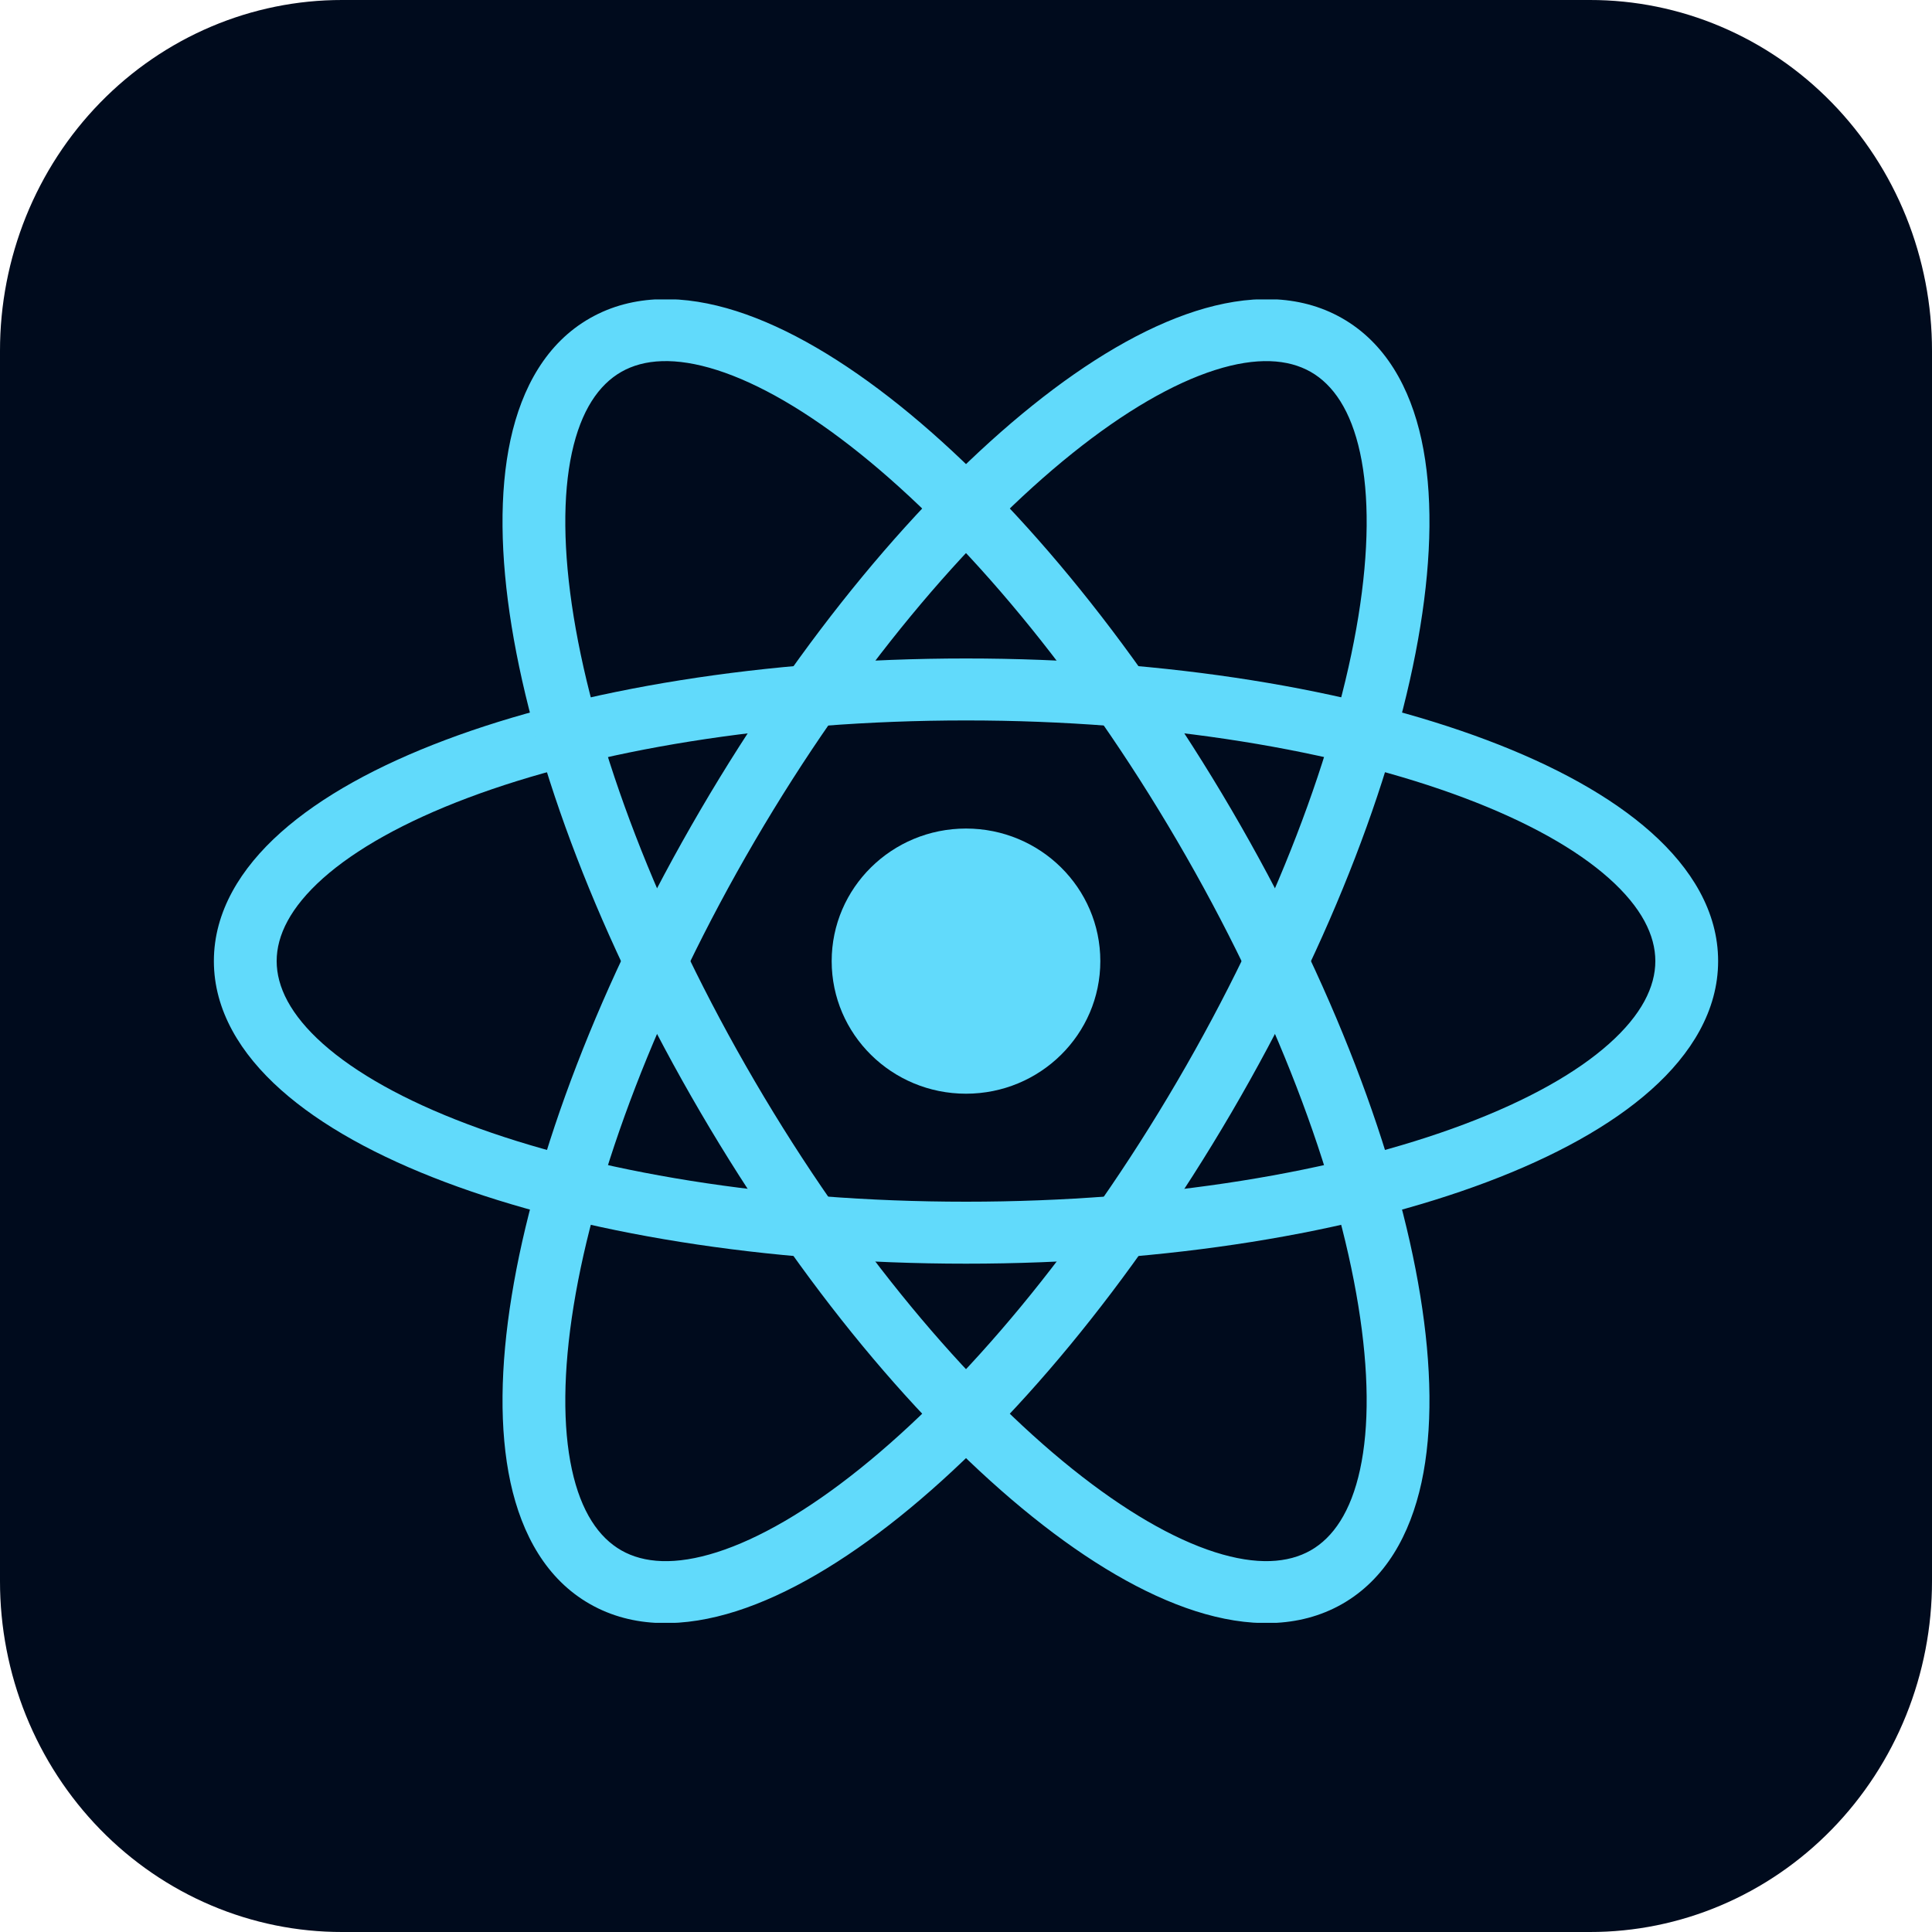 <svg width="40" height="40" viewBox="0 0 40 40" fill="none" xmlns="http://www.w3.org/2000/svg">
<g clip-path="url(#clip0_461_4341)">
<path d="M7.083 3.22406e-06H32.917C33.847 -0.001 34.769 0.186 35.628 0.551C36.488 0.916 37.269 1.451 37.927 2.126C38.585 2.801 39.107 3.602 39.463 4.484C39.818 5.366 40.001 6.311 40 7.265V32.735C40.001 33.689 39.818 34.635 39.463 35.516C39.107 36.398 38.585 37.199 37.927 37.874C37.269 38.549 36.488 39.084 35.628 39.449C34.769 39.814 33.847 40.001 32.917 40H7.083C6.153 40.001 5.231 39.814 4.372 39.449C3.512 39.084 2.731 38.549 2.073 37.874C1.415 37.199 0.893 36.398 0.537 35.516C0.182 34.635 -0.001 33.689 3.14346e-06 32.735V7.265C-0.001 6.311 0.182 5.366 0.537 4.484C0.893 3.602 1.415 2.801 2.073 2.126C2.731 1.451 3.512 0.916 4.372 0.551C5.231 0.186 6.153 -0.001 7.083 3.22406e-06V3.22406e-06Z" fill="#000B1D"/>
<g clip-path="url(#clip1_461_4341)">
<path d="M20 22.644C21.536 22.644 22.781 21.415 22.781 19.899C22.781 18.383 21.536 17.154 20 17.154C18.464 17.154 17.219 18.383 17.219 19.899C17.219 21.415 18.464 22.644 20 22.644Z" fill="#61DAFB"/>
<path fill-rule="evenodd" clip-rule="evenodd" d="M6.686 18.185C6.012 18.787 5.728 19.366 5.728 19.898C5.728 20.43 6.012 21.01 6.686 21.611C7.361 22.212 8.374 22.783 9.681 23.275C12.29 24.259 15.938 24.88 20 24.88C24.062 24.88 27.71 24.259 30.319 23.275C31.626 22.783 32.639 22.212 33.313 21.611C33.988 21.01 34.272 20.43 34.272 19.898C34.272 19.366 33.988 18.787 33.313 18.185C32.639 17.584 31.626 17.013 30.319 16.521C27.71 15.538 24.062 14.916 20 14.916C15.938 14.916 12.29 15.538 9.681 16.521C8.374 17.013 7.361 17.584 6.686 18.185ZM9.217 15.322C12.008 14.27 15.821 13.633 20 13.633C24.179 13.633 27.991 14.27 30.783 15.322C32.177 15.847 33.349 16.488 34.185 17.233C35.02 17.977 35.572 18.877 35.572 19.898C35.572 20.919 35.02 21.819 34.185 22.563C33.349 23.308 32.177 23.949 30.783 24.474C27.991 25.526 24.179 26.163 20 26.163C15.821 26.163 12.008 25.526 9.217 24.474C7.823 23.949 6.651 23.308 5.815 22.563C4.98 21.819 4.428 20.919 4.428 19.898C4.428 18.877 4.98 17.977 5.815 17.233C6.651 16.488 7.823 15.847 9.217 15.322Z" fill="#61DAFB"/>
<path fill-rule="evenodd" clip-rule="evenodd" d="M14.846 7.662C13.981 7.386 13.33 7.433 12.864 7.699C12.398 7.965 12.03 8.497 11.84 9.374C11.65 10.252 11.656 11.403 11.877 12.766C12.319 15.488 13.598 18.918 15.629 22.39C17.66 25.862 20.029 28.67 22.197 30.409C23.282 31.279 24.289 31.86 25.154 32.136C26.019 32.412 26.669 32.364 27.136 32.099C27.602 31.833 27.969 31.3 28.159 30.423C28.349 29.546 28.344 28.395 28.122 27.031C27.681 24.309 26.402 20.88 24.371 17.408C22.34 13.935 19.97 11.128 17.803 9.389C16.718 8.518 15.71 7.938 14.846 7.662ZM18.623 8.393C20.942 10.253 23.407 13.194 25.497 16.766C27.586 20.338 28.933 23.916 29.406 26.828C29.642 28.282 29.666 29.605 29.431 30.692C29.195 31.778 28.682 32.699 27.786 33.21C26.89 33.72 25.825 33.699 24.754 33.357C23.683 33.015 22.534 32.333 21.377 31.404C19.058 29.544 16.592 26.604 14.503 23.031C12.413 19.459 11.066 15.881 10.593 12.969C10.357 11.515 10.334 10.193 10.569 9.106C10.805 8.02 11.318 7.098 12.214 6.588C13.11 6.077 14.175 6.099 15.246 6.441C16.317 6.783 17.465 7.465 18.623 8.393Z" fill="#61DAFB"/>
<path fill-rule="evenodd" clip-rule="evenodd" d="M28.159 9.375C27.969 8.497 27.602 7.965 27.136 7.699C26.669 7.434 26.019 7.386 25.154 7.662C24.289 7.938 23.282 8.518 22.197 9.389C20.029 11.128 17.66 13.936 15.629 17.408C13.598 20.88 12.319 24.31 11.877 27.032C11.656 28.395 11.65 29.546 11.84 30.423C12.03 31.301 12.398 31.833 12.864 32.099C13.331 32.365 13.981 32.412 14.846 32.136C15.71 31.86 16.718 31.28 17.803 30.409C19.97 28.67 22.34 25.863 24.371 22.39C26.402 18.918 27.681 15.488 28.123 12.766C28.344 11.403 28.349 10.252 28.159 9.375ZM29.406 12.969C28.933 15.882 27.586 19.459 25.497 23.032C23.407 26.604 20.942 29.544 18.623 31.405C17.465 32.333 16.317 33.015 15.246 33.357C14.175 33.699 13.11 33.721 12.214 33.21C11.318 32.7 10.805 31.778 10.569 30.692C10.334 29.605 10.357 28.283 10.594 26.829C11.066 23.916 12.413 20.339 14.503 16.767C16.592 13.194 19.058 10.254 21.377 8.394C22.534 7.465 23.683 6.783 24.754 6.441C25.825 6.099 26.89 6.077 27.786 6.588C28.682 7.099 29.195 8.02 29.431 9.106C29.666 10.193 29.642 11.516 29.406 12.969Z" fill="#61DAFB"/>
</g>
</g>
<defs>
<clipPath id="clip0_461_4341">
<rect width="40" height="40" fill="white"/>
</clipPath>
<clipPath id="clip1_461_4341">
<rect width="31.2" height="27.4" fill="white" transform="translate(4.4 6.199)"/>
</clipPath>
</defs>
</svg>
